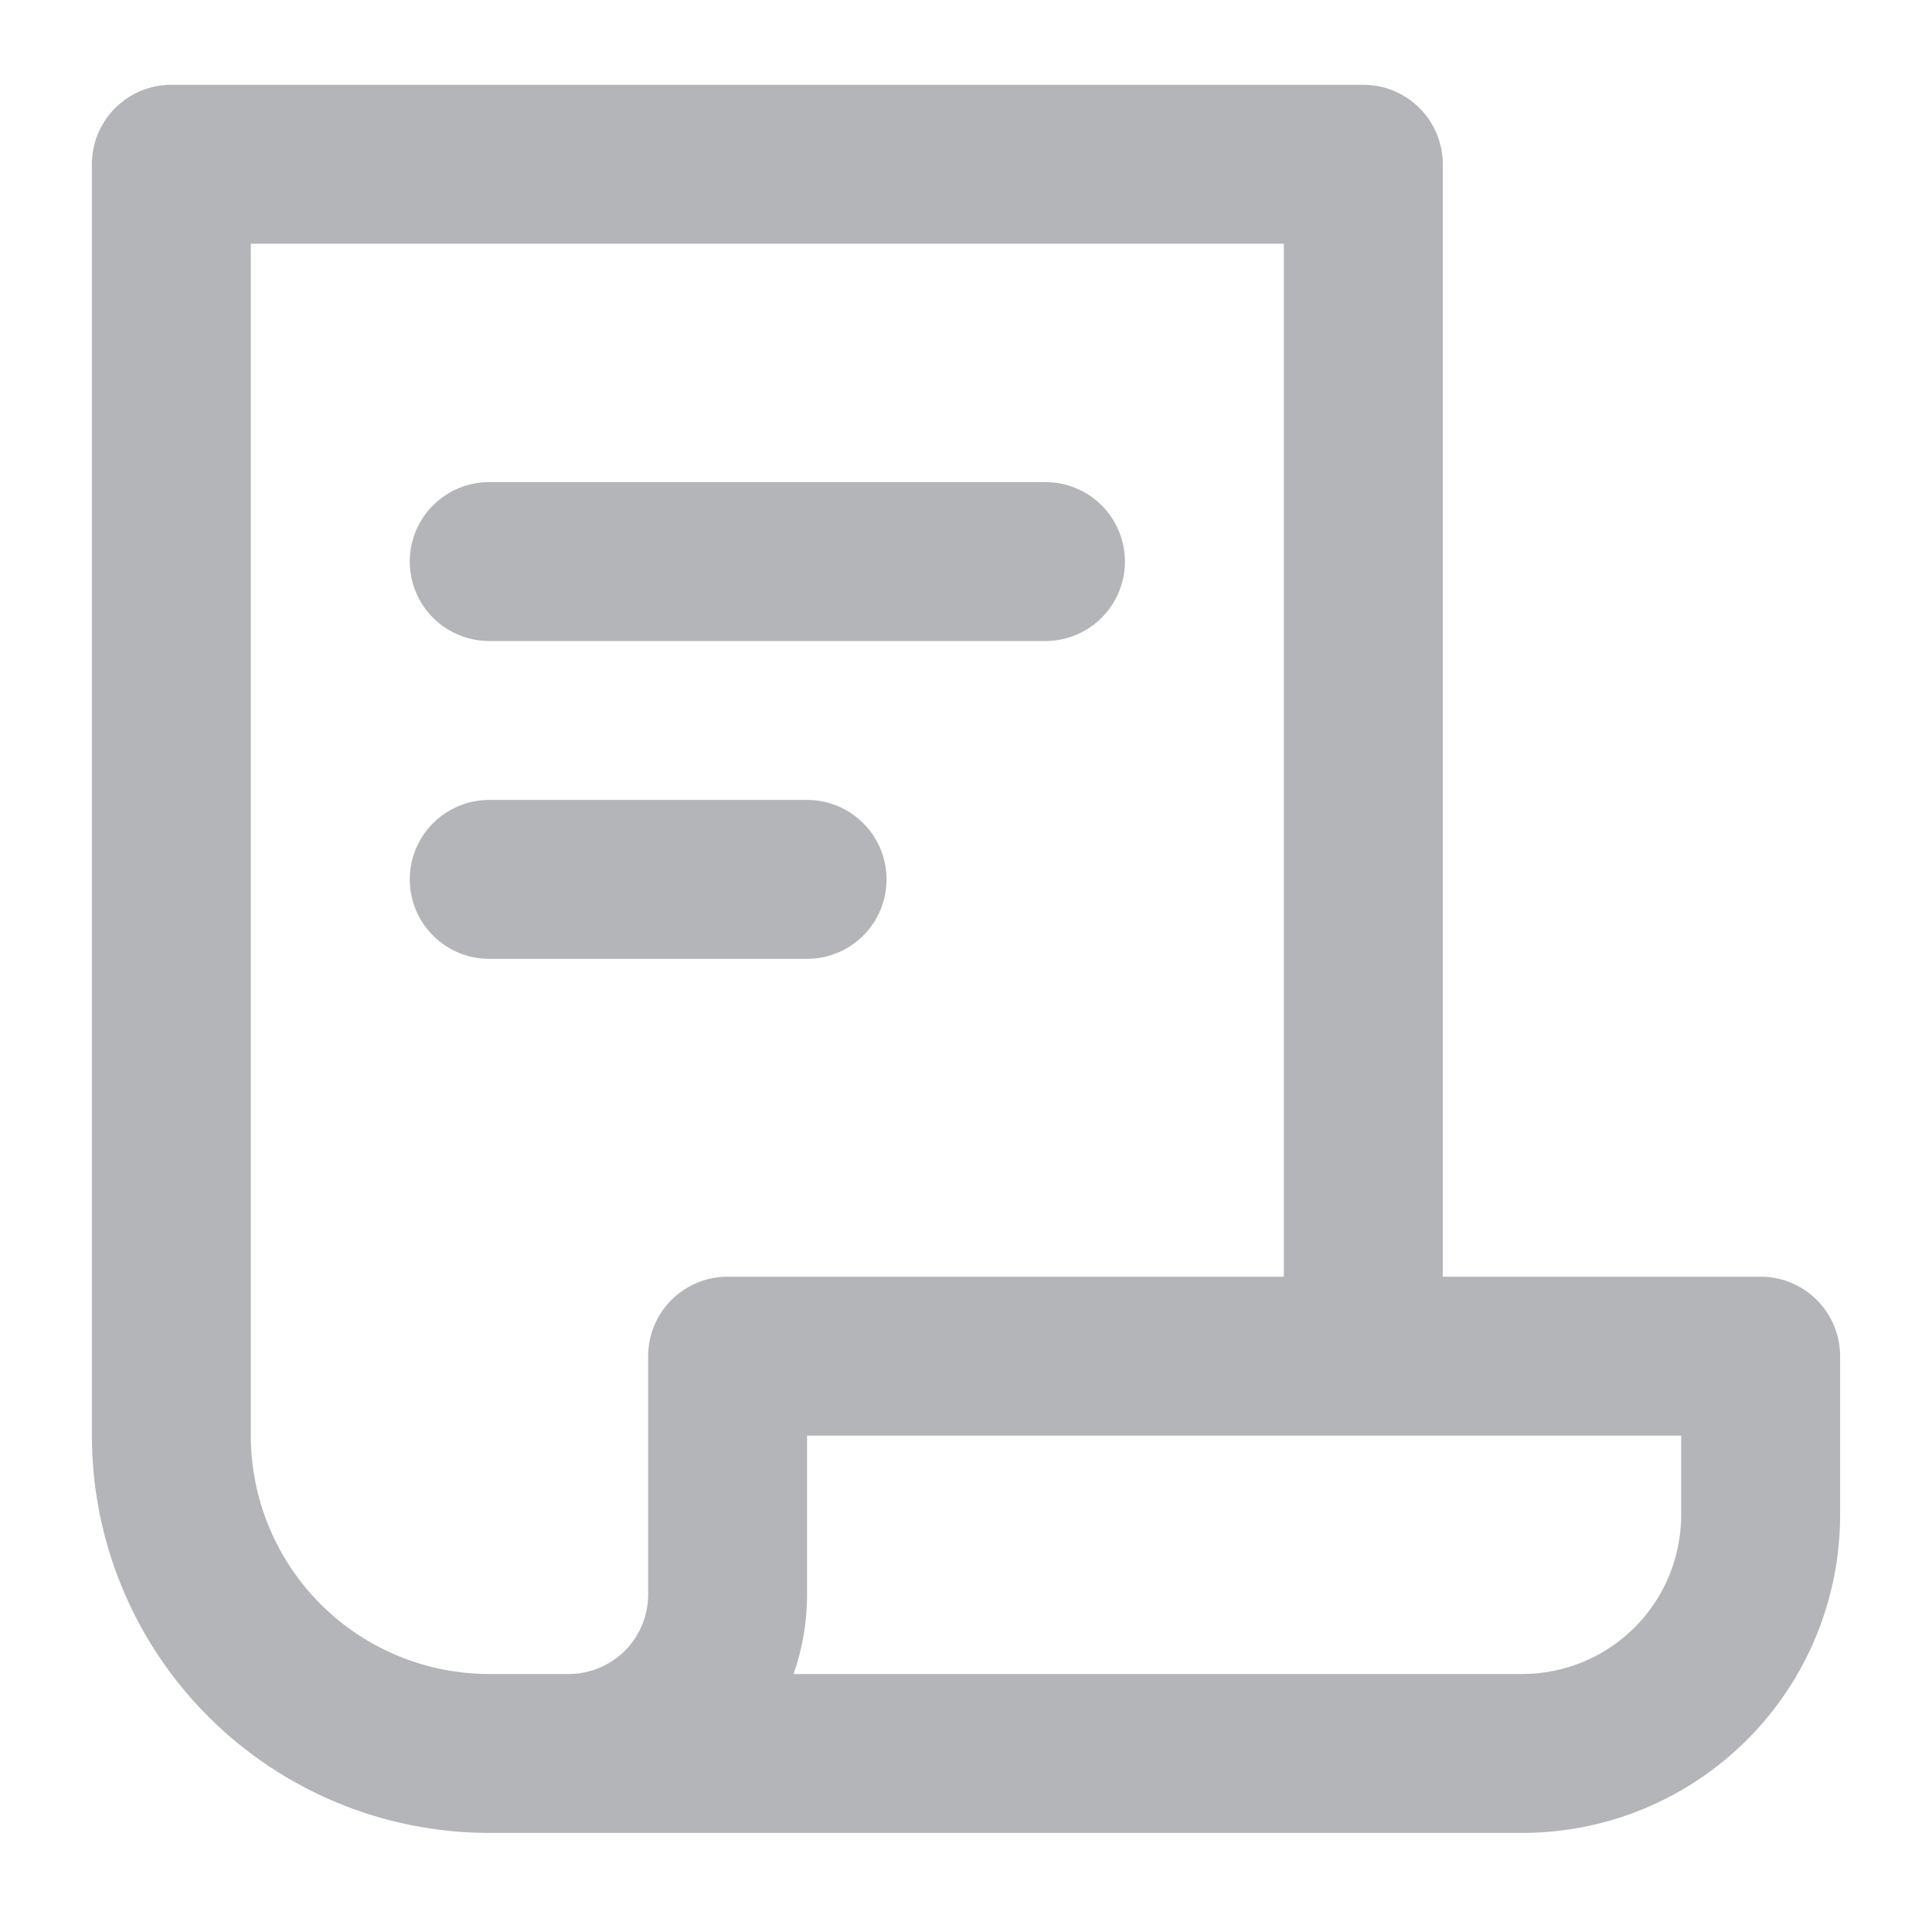 <svg width="136" height="135" viewBox="0 0 136 135" fill="none" xmlns="http://www.w3.org/2000/svg">
<path d="M123.938 89.875H101.562V11.562C101.562 10.079 100.973 8.656 99.924 7.607C98.875 6.558 97.452 5.969 95.969 5.969H12.062C10.579 5.969 9.156 6.558 8.107 7.607C7.058 8.656 6.469 10.079 6.469 11.562V101.062C6.469 104.735 7.192 108.372 8.598 111.766C10.003 115.159 12.063 118.242 14.661 120.839C19.906 126.085 27.02 129.031 34.438 129.031H107.156C113.09 129.031 118.782 126.674 122.978 122.478C127.174 118.282 129.531 112.59 129.531 106.656V95.469C129.531 93.985 128.942 92.562 127.893 91.513C126.844 90.464 125.421 89.875 123.938 89.875ZM34.438 117.844C29.987 117.844 25.718 116.076 22.571 112.929C19.424 109.782 17.656 105.513 17.656 101.062V17.156H90.375V89.875H51.219C49.735 89.875 48.312 90.464 47.263 91.513C46.214 92.562 45.625 93.985 45.625 95.469V112.25C45.625 113.734 45.036 115.156 43.987 116.205C42.938 117.254 41.515 117.844 40.031 117.844H34.438ZM118.344 106.656C118.344 109.623 117.165 112.469 115.067 114.567C112.969 116.665 110.123 117.844 107.156 117.844H55.862C56.494 116.047 56.815 114.155 56.812 112.25V101.062H118.344V106.656Z" fill="#B4B5B9"/>
<path d="M34.438 45.125H73.594C75.077 45.125 76.5 44.536 77.549 43.487C78.598 42.438 79.188 41.015 79.188 39.531C79.188 38.048 78.598 36.625 77.549 35.576C76.5 34.527 75.077 33.938 73.594 33.938H34.438C32.954 33.938 31.531 34.527 30.482 35.576C29.433 36.625 28.844 38.048 28.844 39.531C28.844 41.015 29.433 42.438 30.482 43.487C31.531 44.536 32.954 45.125 34.438 45.125ZM62.406 61.906C62.406 60.423 61.817 59 60.768 57.951C59.719 56.902 58.296 56.312 56.812 56.312H34.438C32.954 56.312 31.531 56.902 30.482 57.951C29.433 59 28.844 60.423 28.844 61.906C28.844 63.39 29.433 64.813 30.482 65.862C31.531 66.911 32.954 67.5 34.438 67.5H56.812C58.296 67.5 59.719 66.911 60.768 65.862C61.817 64.813 62.406 63.39 62.406 61.906Z" fill="#B4B5B9"/>
</svg>
